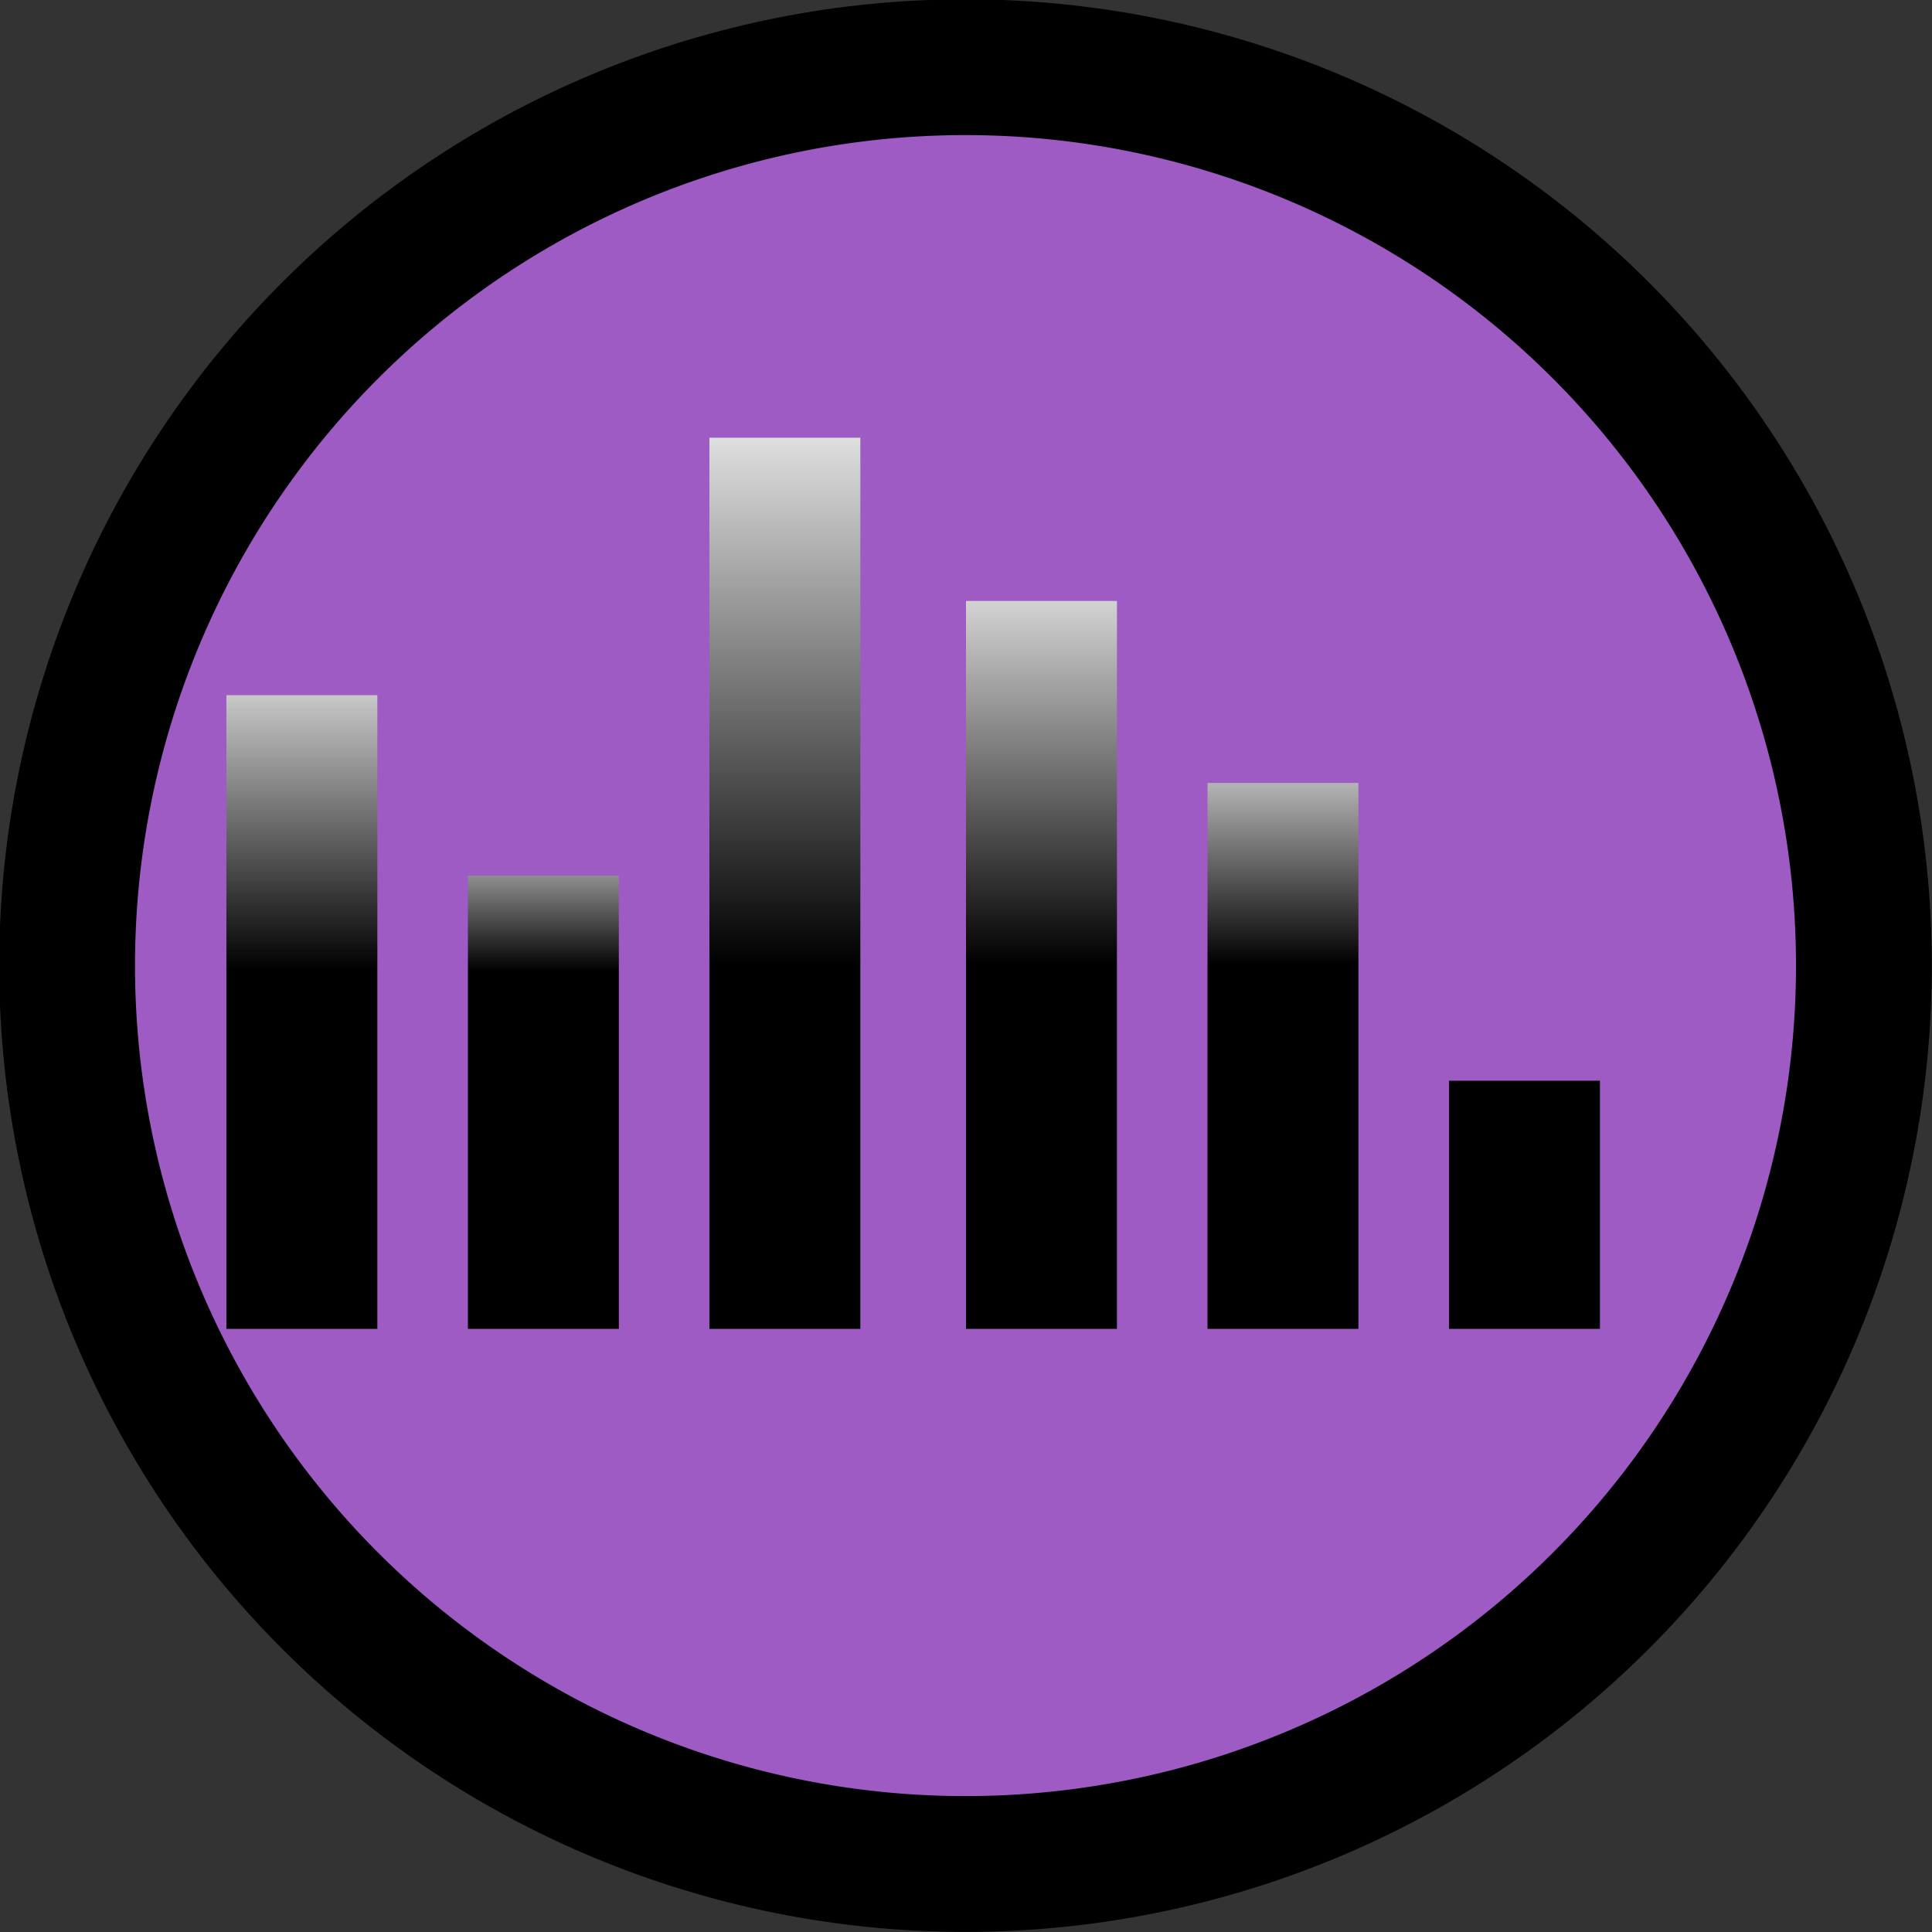 <?xml version="1.0" encoding="UTF-8" standalone="no"?>
<!-- Created with Inkscape (http://www.inkscape.org/) -->
<svg
   xmlns:dc="http://purl.org/dc/elements/1.1/"
   xmlns:cc="http://web.resource.org/cc/"
   xmlns:rdf="http://www.w3.org/1999/02/22-rdf-syntax-ns#"
   xmlns:svg="http://www.w3.org/2000/svg"
   xmlns="http://www.w3.org/2000/svg"
   xmlns:xlink="http://www.w3.org/1999/xlink"
   xmlns:sodipodi="http://inkscape.sourceforge.net/DTD/sodipodi-0.dtd"
   xmlns:inkscape="http://www.inkscape.org/namespaces/inkscape"
   width="16px"
   height="16px"
   id="svg2"
   sodipodi:version="0.32"
   inkscape:version="0.43"
   sodipodi:docname="filter_bank-id-32.svg"
   sodipodi:docbase="/home/sak/wip/nmedit/icon_sets/filter_set">
  <rect width="100%" height="100%" fill="#333333" stroke="none"/>
  <defs
     id="defs4">
    <linearGradient
       id="linearGradient2532">
      <stop
         style="stop-color:#000000;stop-opacity:1;"
         offset="0"
         id="stop2534" />
      <stop
         style="stop-color:#ffffff;stop-opacity:1;"
         offset="1"
         id="stop2536" />
    </linearGradient>
    <linearGradient
       inkscape:collect="always"
       xlink:href="#linearGradient2532"
       id="linearGradient2540"
       x1="9.875"
       y1="7.939"
       x2="9.875"
       y2="5.582"
       gradientUnits="userSpaceOnUse"
       gradientTransform="matrix(1,0,0,0.904,0.125,0.812)" />
    <linearGradient
       inkscape:collect="always"
       xlink:href="#linearGradient2532"
       id="linearGradient2542"
       x1="7.875"
       y1="7.939"
       x2="7.875"
       y2="3.915"
       gradientUnits="userSpaceOnUse"
       gradientTransform="matrix(1,0,0,0.904,0.125,0.812)" />
    <linearGradient
       inkscape:collect="always"
       xlink:href="#linearGradient2532"
       id="linearGradient2544"
       x1="5.875"
       y1="7.939"
       x2="5.875"
       y2="2.42"
       gradientUnits="userSpaceOnUse"
       gradientTransform="matrix(1,0,0,0.904,0,0.812)" />
    <linearGradient
       inkscape:collect="always"
       xlink:href="#linearGradient2532"
       id="linearGradient2546"
       x1="3.875"
       y1="6.245"
       x2="3.875"
       y2="3.849"
       gradientUnits="userSpaceOnUse"
       gradientTransform="matrix(1,0,0,0.59,1e-7,4.356)" />
    <linearGradient
       inkscape:collect="always"
       xlink:href="#linearGradient2532"
       id="linearGradient2548"
       x1="1.875"
       y1="9.156"
       x2="1.875"
       y2="7.076"
       gradientUnits="userSpaceOnUse"
       gradientTransform="matrix(1,0,0,1.399,2.046481e-7,-4.771)" />
  </defs>
  <sodipodi:namedview
     id="base"
     pagecolor="#ffffff"
     bordercolor="#666666"
     borderopacity="1.0"
     inkscape:pageopacity="0.0"
     inkscape:pageshadow="2"
     inkscape:zoom="22.197802"
     inkscape:cx="9.464874"
     inkscape:cy="8"
     inkscape:current-layer="layer1"
     showgrid="true"
     inkscape:grid-bbox="true"
     inkscape:document-units="px"
     inkscape:grid-points="true"
     gridspacingx="0.5px"
     gridspacingy="0.5px"
     gridtolerance="0.5px"
     inkscape:guide-points="true"
     guidetolerance="0.5px"
     inkscape:window-width="801"
     inkscape:window-height="579"
     inkscape:window-x="298"
     inkscape:window-y="188"
     inkscape:showpageshadow="false" />
  <g
     id="layer1"
     inkscape:label="Layer 1"
     inkscape:groupmode="layer">
    <path
       sodipodi:type="arc"
       style="fill:#9d5bc3;fill-opacity:1;fill-rule:evenodd;stroke:#000000;stroke-width:1.093;stroke-miterlimit:4;stroke-dasharray:none;stroke-dashoffset:0;stroke-opacity:1"
       id="path5030"
       sodipodi:cx="8.2215347"
       sodipodi:cy="8.22896"
       sodipodi:rx="7.2304454"
       sodipodi:ry="7.2304454"
       d="M 15.452 8.229 A 7.23 7.23 0 1 1  0.991,8.229 A 7.23 7.23 0 1 1  15.452 8.229 z"
       transform="matrix(1.029,0,0,1.029,-0.464,-0.471)" />
    <path
       style="fill:none;fill-opacity:0.75;fill-rule:evenodd;stroke:url(#linearGradient2548);stroke-width:1.25;stroke-linecap:butt;stroke-linejoin:miter;stroke-miterlimit:4;stroke-dasharray:none;stroke-opacity:1"
       d="M 2.5,5.757 C 2.5,11.005 2.5,11.005 2.5,11.005"
       id="path2517" />
    <path
       style="fill:none;fill-opacity:0.75;fill-rule:evenodd;stroke:url(#linearGradient2546);stroke-width:1.25;stroke-linecap:butt;stroke-linejoin:miter;stroke-miterlimit:4;stroke-dasharray:none;stroke-opacity:1"
       d="M 4.5,7.251 C 4.5,11.005 4.5,11.005 4.5,11.005"
       id="path2519" />
    <path
       style="fill:none;fill-opacity:0.75;fill-rule:evenodd;stroke:url(#linearGradient2544);stroke-width:1.25;stroke-linecap:butt;stroke-linejoin:miter;stroke-miterlimit:4;stroke-dasharray:none;stroke-opacity:1"
       d="M 6.5,3.625 C 6.5,11.005 6.5,11.005 6.5,11.005"
       id="path2521" />
    <path
       style="fill:none;fill-opacity:0.75;fill-rule:evenodd;stroke:url(#linearGradient2542);stroke-width:1.25;stroke-linecap:butt;stroke-linejoin:miter;stroke-miterlimit:4;stroke-dasharray:none;stroke-opacity:1"
       d="M 8.625,4.977 C 8.625,11.005 8.625,11.005 8.625,11.005"
       id="path2523" />
    <path
       style="fill:none;fill-opacity:0.75;fill-rule:evenodd;stroke:url(#linearGradient2540);stroke-width:1.25;stroke-linecap:butt;stroke-linejoin:miter;stroke-miterlimit:4;stroke-dasharray:none;stroke-opacity:1"
       d="M 10.625,6.484 C 10.625,11.005 10.625,11.005 10.625,11.005"
       id="path2525" />
    <path
       style="fill:none;fill-opacity:0.75;fill-rule:evenodd;stroke:#000000;stroke-width:1.25;stroke-linecap:butt;stroke-linejoin:miter;stroke-miterlimit:4;stroke-dasharray:none;stroke-opacity:1"
       d="M 12.625,8.95 C 12.625,11.005 12.625,11.005 12.625,11.005"
       id="path2527" />
  </g>
</svg>
